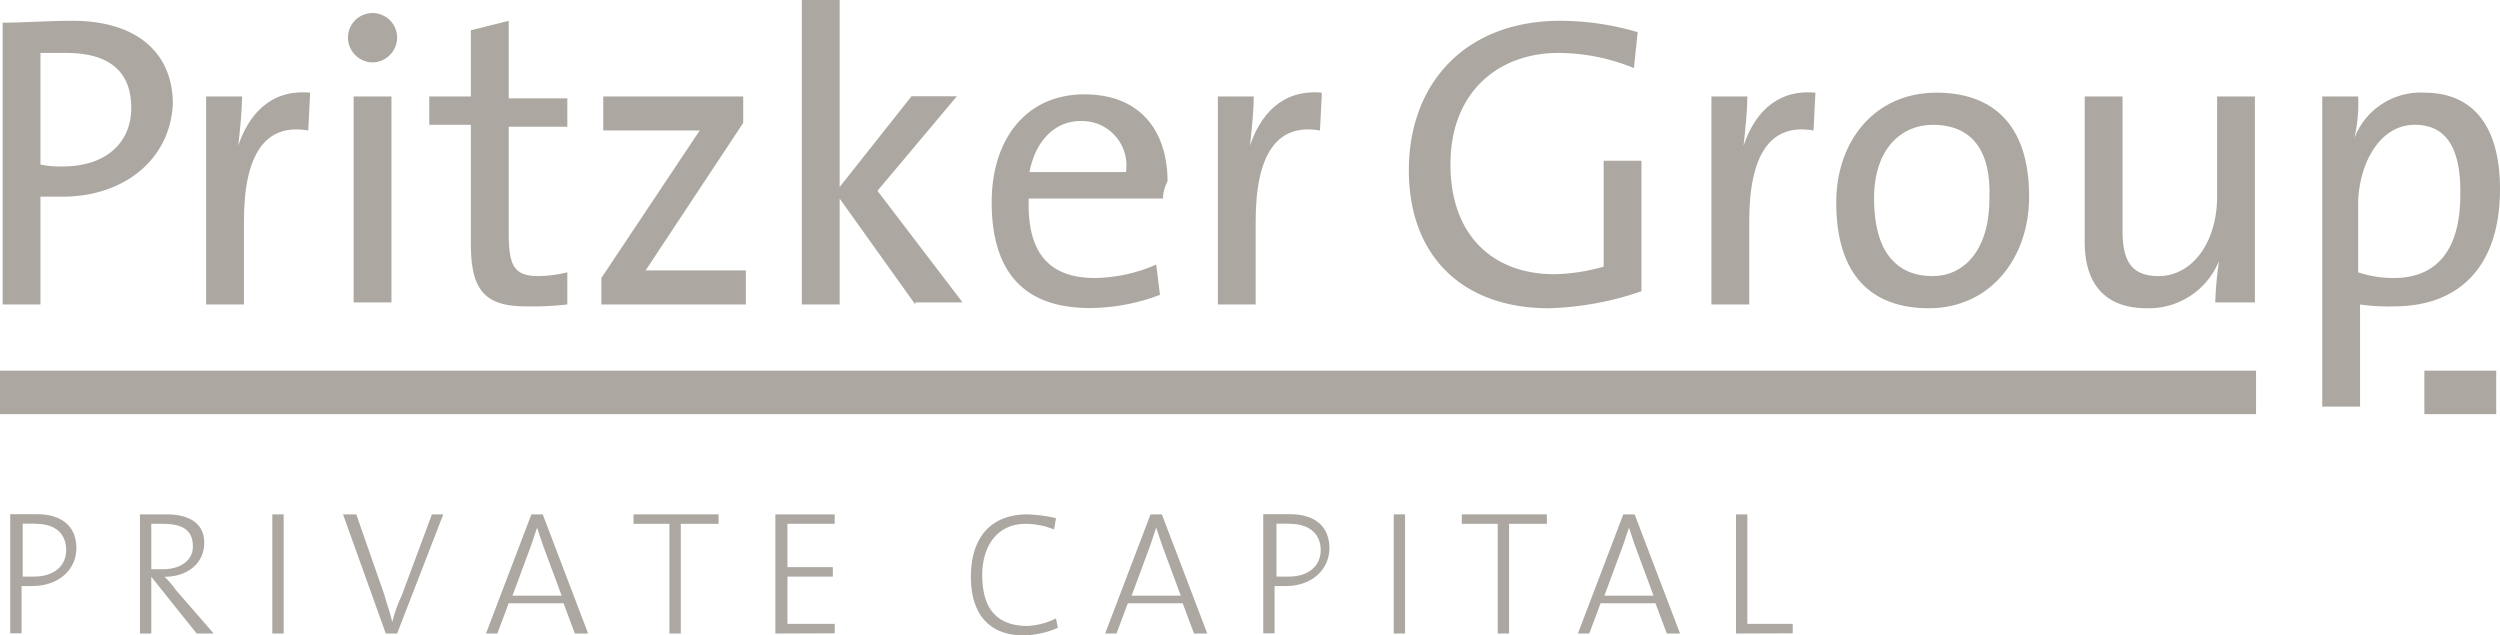 <?xml version="1.0" encoding="UTF-8"?>
<svg xmlns="http://www.w3.org/2000/svg" id="Layer_1" data-name="Layer 1" viewBox="0 0 132.2 33.6">
  <defs>
    <style>.cls-1{fill:#aca8a1;}</style>
  </defs>
  <path class="cls-1" d="M5.16,11.41H4v5.7H2V2.21c1.1,0,2.3-.1,3.7-.1,3.4,0,5.3,1.7,5.3,4.4C10.86,9.41,8.46,11.41,5.16,11.41Zm.2-7.6H4v5.9a4.87,4.87,0,0,0,1.2.1c2.2,0,3.6-1.2,3.6-3.1S7.66,3.81,5.36,3.81Z" transform="translate(-1.86 -1.01)"></path>
  <path class="cls-1" d="M18.16,7.91c-2.3-.4-3.4,1.3-3.4,4.8v4.4h-2v-11h1.9c0,.7-.1,1.7-.2,2.6h0c.5-1.5,1.6-3,3.8-2.8Z" transform="translate(-1.86 -1.01)"></path>
  <path class="cls-1" d="M21.56,4.31A1.32,1.32,0,0,1,20.26,3a1.3,1.3,0,1,1,2.6,0A1.32,1.32,0,0,1,21.56,4.31Zm-1,12.8v-11h2V17h-2Z" transform="translate(-1.86 -1.01)"></path>
  <path class="cls-1" d="M29.66,17.21c-2.2,0-2.9-.9-2.9-3.3V7.61h-2.2V6.11h2.2V2.61l2-.5v4.1h3.1v1.5h-3.1v5.6c0,1.8.3,2.3,1.6,2.3a6.8,6.8,0,0,0,1.5-.2v1.7A16.2,16.2,0,0,1,29.66,17.21Z" transform="translate(-1.86 -1.01)"></path>
  <path class="cls-1" d="M33.66,17.11v-1.4l5.2-7.8h-5.1V6.11h7.4v1.4L36,15.31h5.3v1.8Z" transform="translate(-1.86 -1.01)"></path>
  <path class="cls-1" d="M50.26,17.11l-4-5.6v5.6h-2V1h2v9.9l3.8-4.8h2.4l-4.2,5,4.5,5.9h-2.5Z" transform="translate(-1.86 -1.01)"></path>
  <path class="cls-1" d="M63.36,11.51h-7.1c-.1,2.9,1.1,4.2,3.5,4.2A8.33,8.33,0,0,0,63,15l.2,1.6a10.6,10.6,0,0,1-3.7.7c-3.4,0-5.2-1.8-5.2-5.6,0-3.3,1.8-5.7,4.9-5.7s4.4,2.1,4.4,4.6A2,2,0,0,0,63.36,11.51ZM59,7.41c-1.4,0-2.4,1.1-2.7,2.7h5.1A2.35,2.35,0,0,0,59,7.41Z" transform="translate(-1.86 -1.01)"></path>
  <path class="cls-1" d="M71.66,7.91c-2.3-.4-3.4,1.3-3.4,4.8v4.4h-2v-11h1.9c0,.7-.1,1.7-.2,2.6h0c.5-1.5,1.6-3,3.8-2.8Z" transform="translate(-1.86 -1.01)"></path>
  <path class="cls-1" d="M88.26,4.61a10.57,10.57,0,0,0-4-.8c-3.1,0-5.7,2-5.7,5.9,0,3.7,2.2,5.8,5.5,5.8a10.13,10.13,0,0,0,2.6-.4V9.51h2v6.9a16.32,16.32,0,0,1-4.9.9c-4.5,0-7.4-2.7-7.4-7.3s3-7.9,8-7.9a14.53,14.53,0,0,1,4.1.6Z" transform="translate(-1.86 -1.01)"></path>
  <path class="cls-1" d="M97.76,7.91c-2.3-.4-3.4,1.3-3.4,4.8v4.4h-2v-11h1.9c0,.7-.1,1.7-.2,2.6h0c.5-1.5,1.6-3,3.8-2.8Z" transform="translate(-1.86 -1.01)"></path>
  <path class="cls-1" d="M103.86,17.31c-3,0-4.9-1.7-4.9-5.6,0-3.2,2-5.8,5.3-5.8,2.8,0,4.9,1.5,4.9,5.5C109.16,14.71,107.06,17.31,103.86,17.31Zm.2-9.7c-1.6,0-3.1,1.2-3.1,3.9s1.1,4.1,3.1,4.1c1.6,0,3-1.3,3-4.1C107.16,9,106.16,7.61,104.06,7.61Z" transform="translate(-1.86 -1.01)"></path>
  <path class="cls-1" d="M119,17.11a19.53,19.53,0,0,1,.2-2.3h0a4,4,0,0,1-3.8,2.5c-2.5,0-3.3-1.6-3.3-3.5V6.11h2v7.1c0,1.5.4,2.4,1.9,2.4,1.8,0,3.1-1.8,3.1-4.2V6.11h2V17H119Z" transform="translate(-1.86 -1.01)"></path>
  <path class="cls-1" d="M128.46,17.21a10.28,10.28,0,0,1-1.8-.1v5.4h-2V6.11h1.9a8.2,8.2,0,0,1-.2,2.2h0a3.75,3.75,0,0,1,3.7-2.4c2.6,0,4,1.8,4,5.1C134.06,15,132,17.21,128.46,17.21Zm1.1-9.6c-2,0-3,2.3-3,4.2v3.6a5.82,5.82,0,0,0,1.9.3c2.1,0,3.5-1.3,3.5-4.4C132,8.91,131.26,7.61,129.56,7.61Z" transform="translate(-1.86 -1.01)"></path>
  <rect class="cls-1" y="19.6" width="119.3" height="2.3"></rect>
  <rect class="cls-1" x="128.2" y="19.6" width="3.8" height="2.3"></rect>
  <path class="cls-1" d="M3.56,32H3v2.5h-.6v-6.3h1.4c1.4,0,2.1.7,2.1,1.8S5,32,3.56,32Zm.2-3.3h-.7v2.8h.6c1.1,0,1.7-.6,1.7-1.4S4.86,28.71,3.76,28.71Z" transform="translate(-1.86 -1.01)"></path>
  <path class="cls-1" d="M12.26,34.51l-2.4-3h0v3h-.6v-6.3h1.4c1.1,0,2,.4,2,1.5s-.9,1.8-2.1,1.8a4.35,4.35,0,0,1,.6.7l2,2.3Zm-1.8-5.8h-.6v2.4h.6c1,0,1.6-.5,1.6-1.2C12.06,29,11.46,28.71,10.46,28.71Z" transform="translate(-1.86 -1.01)"></path>
  <path class="cls-1" d="M16.26,34.51v-6.3h.6v6.3Z" transform="translate(-1.86 -1.01)"></path>
  <path class="cls-1" d="M22.86,34.51h-.6L20,28.21h.7l1.5,4.3c.1.4.3.9.4,1.4h0a7.84,7.84,0,0,1,.5-1.4l1.6-4.3h.6Z" transform="translate(-1.86 -1.01)"></path>
  <path class="cls-1" d="M32.26,34.51l-.6-1.6h-2.9l-.6,1.6h-.6l2.4-6.3h.6l2.4,6.3Zm-1.7-4.7-.3-.9h0l-.3.9-1,2.7h2.6Z" transform="translate(-1.86 -1.01)"></path>
  <path class="cls-1" d="M37.86,28.71v5.8h-.6v-5.8h-1.9v-.5h4.5v.5Z" transform="translate(-1.86 -1.01)"></path>
  <path class="cls-1" d="M42.86,34.51v-6.3H46v.5h-2.5V31h2.4v.5h-2.4V34H46v.5Z" transform="translate(-1.86 -1.01)"></path>
  <path class="cls-1" d="M56,34.61c-1.9,0-2.8-1.2-2.8-3.1s.9-3.3,3-3.3a7.72,7.72,0,0,1,1.5.2l-.1.6a4,4,0,0,0-1.5-.3c-1.6,0-2.3,1.3-2.3,2.7,0,1.7.7,2.7,2.4,2.7a3.71,3.71,0,0,0,1.5-.4l.1.5A4.78,4.78,0,0,1,56,34.61Z" transform="translate(-1.86 -1.01)"></path>
  <path class="cls-1" d="M65,34.51l-.6-1.6h-2.9l-.6,1.6h-.6l2.4-6.3h.6l2.4,6.3Zm-1.7-4.7-.3-.9h0l-.3.9-1,2.7h2.6Z" transform="translate(-1.86 -1.01)"></path>
  <path class="cls-1" d="M69.86,32h-.6v2.5h-.6v-6.3h1.4c1.4,0,2.1.7,2.1,1.8S71.26,32,69.86,32Zm.2-3.3h-.7v2.8H70c1.1,0,1.7-.6,1.7-1.4S71.16,28.71,70.06,28.71Z" transform="translate(-1.86 -1.01)"></path>
  <path class="cls-1" d="M75.56,34.51v-6.3h.6v6.3Z" transform="translate(-1.86 -1.01)"></path>
  <path class="cls-1" d="M81.66,28.71v5.8h-.6v-5.8h-1.9v-.5h4.5v.5Z" transform="translate(-1.86 -1.01)"></path>
  <path class="cls-1" d="M90,34.51l-.6-1.6h-2.9l-.6,1.6h-.6l2.4-6.3h.6l2.4,6.3Zm-1.7-4.7-.3-.9h0l-.3.9-1,2.7h2.6Z" transform="translate(-1.86 -1.01)"></path>
  <path class="cls-1" d="M93.66,34.51v-6.3h.6V34h2.4v.5Z" transform="translate(-1.86 -1.01)"></path>
</svg>
